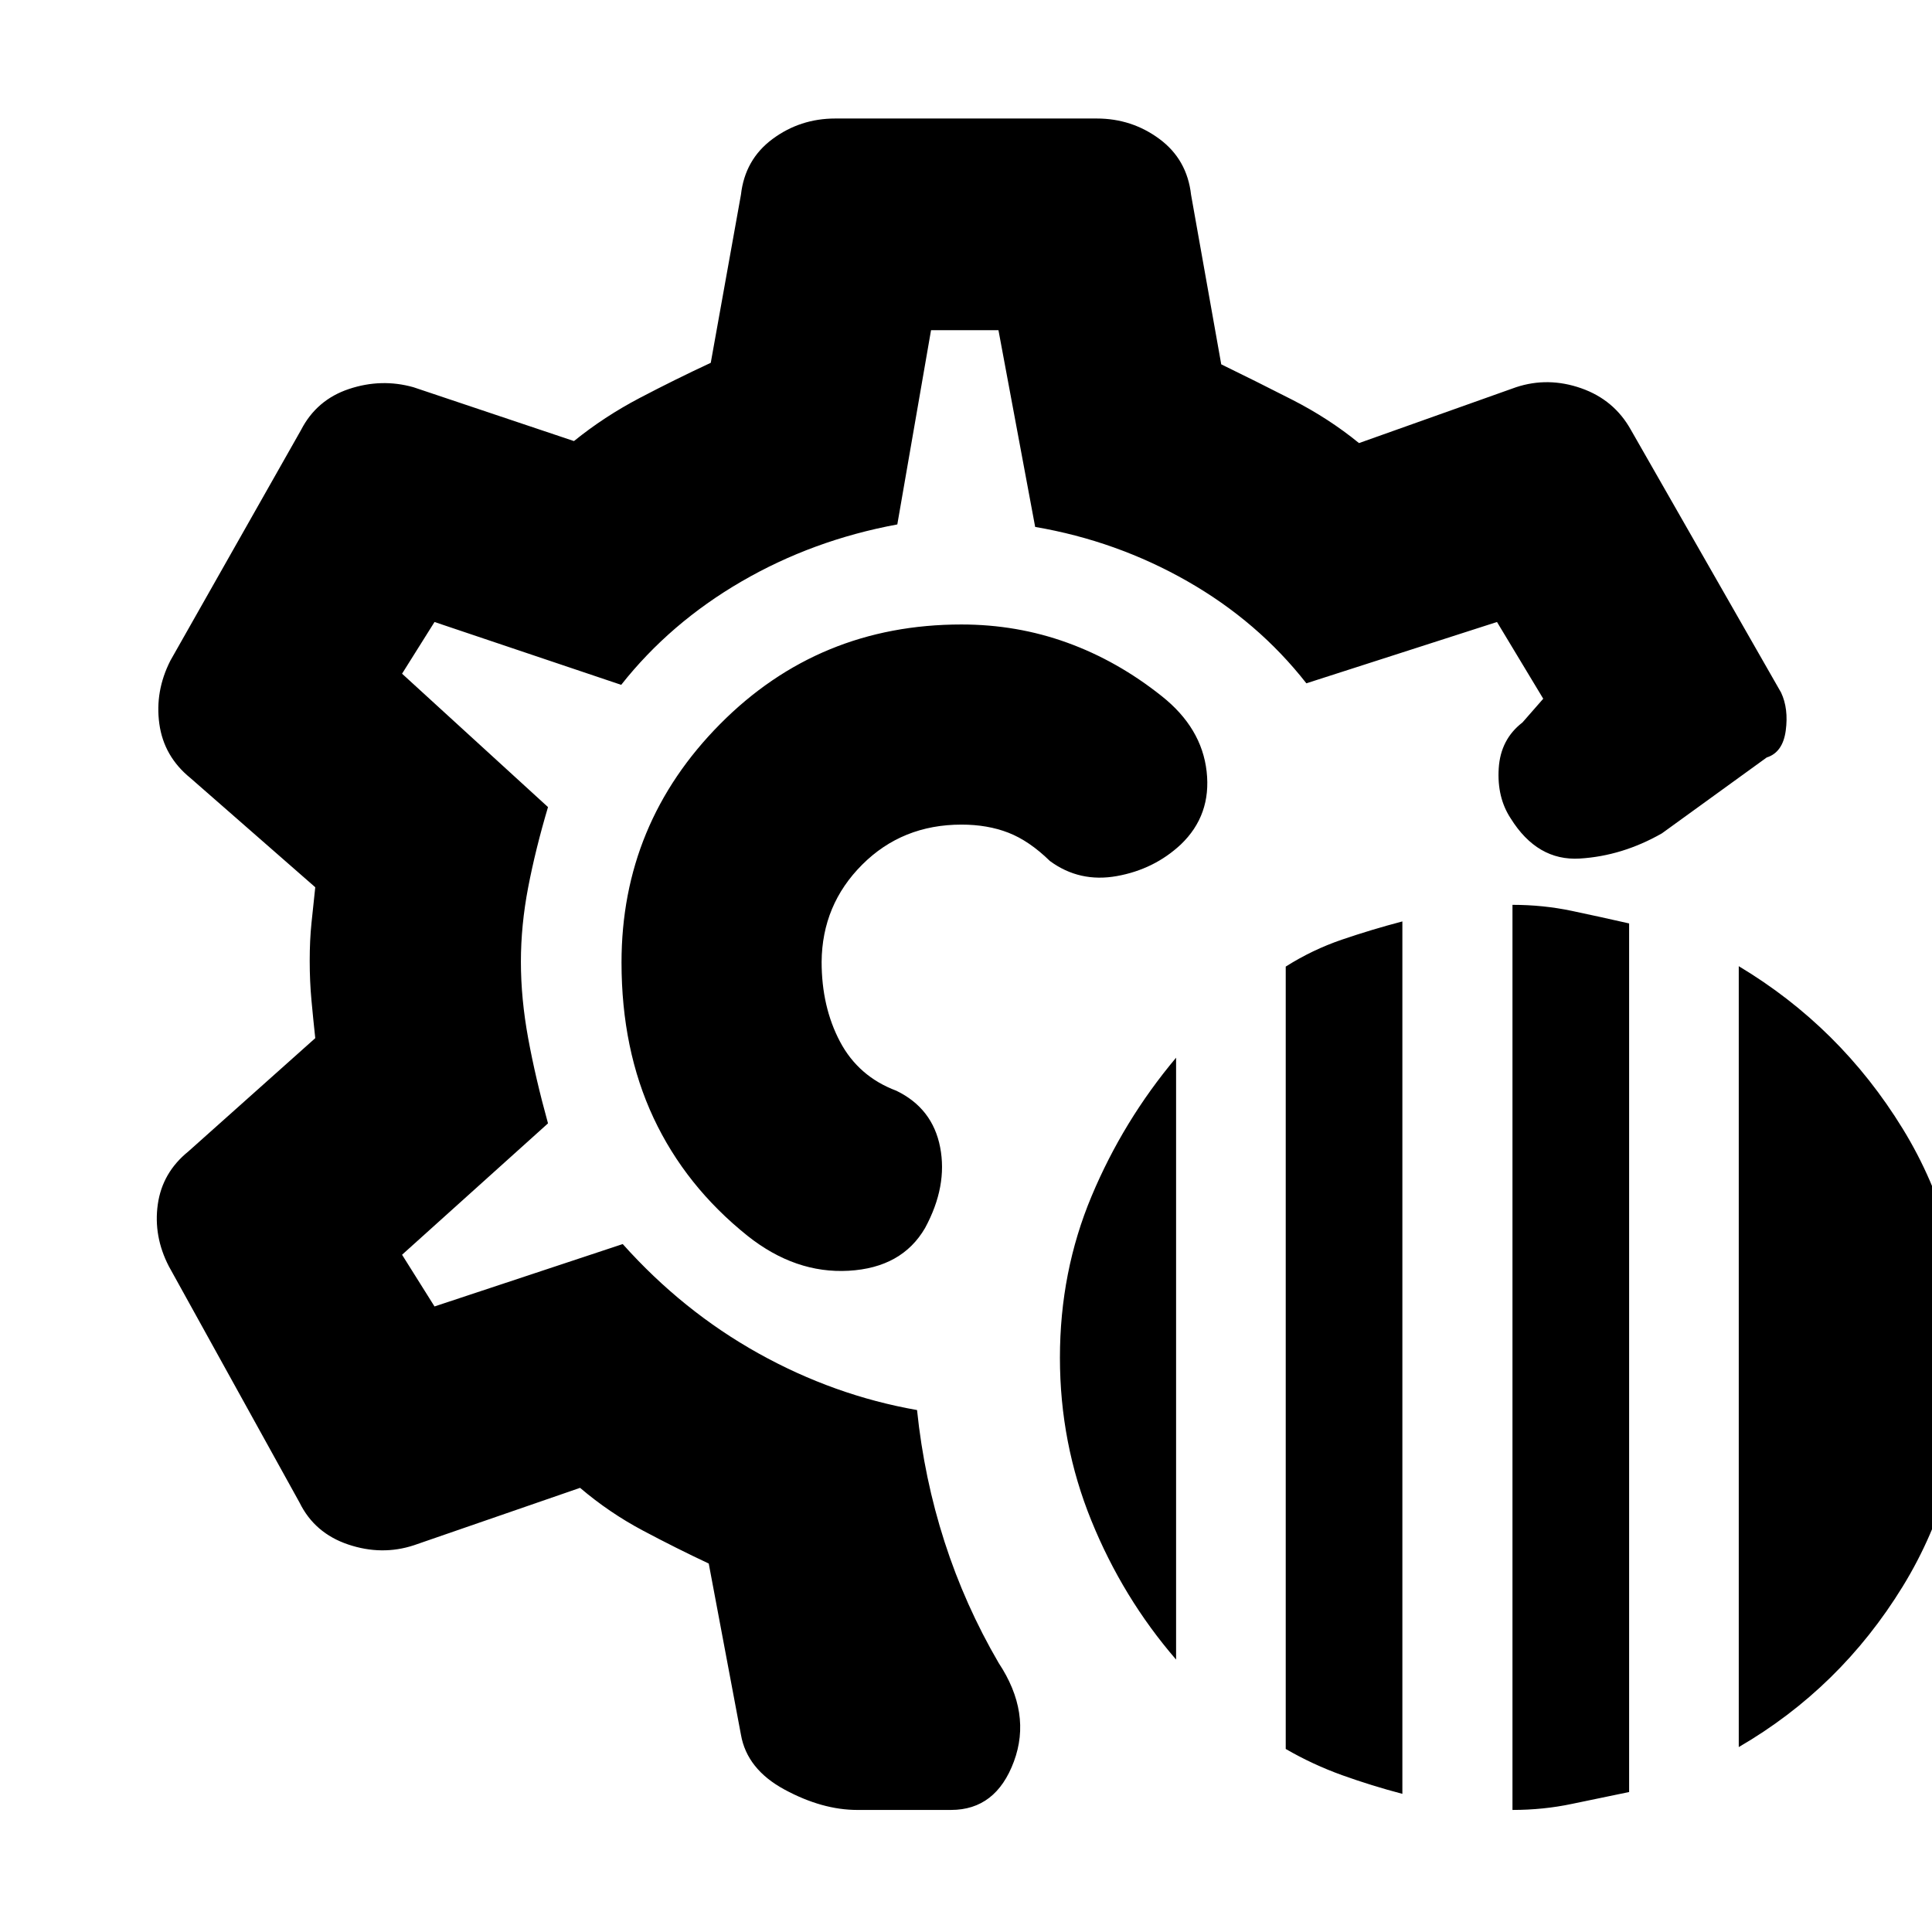 <svg xmlns="http://www.w3.org/2000/svg" height="20" viewBox="0 -960 960 960" width="20"><path d="M751.54-60.65v-449.74q15.24 0 29.48 3t28.48 6.24v431.6q-14.24 2.9-28.44 5.9-14.2 3-29.52 3Zm-112.67-30.3v-388.76q13.17-8.35 27.94-13.4 14.78-5.04 30.02-9.04v433.5q-15.24-4-29.84-9.24t-28.12-13.06Zm225.11-.94v-388.02q50.45 30.24 81.44 80.72 30.99 50.49 30.99 113.79 0 63.3-30.99 113.76-30.99 50.45-81.44 79.75Zm-279.59-43.48q-26.49-30.64-42.1-69.05-15.62-38.42-15.62-80.95 0-42.74 15.74-80.28 15.74-37.55 41.98-68.78v299.06ZM426-60.65q-17.43 0-36.13-10.1-18.7-10.1-21.7-27.29l-16-85.05q-16.04-7.52-32.75-16.4-16.71-8.88-31.18-21.21l-82.57 28.53q-15.95 5.24-32.65-.38-16.69-5.62-24.17-20.82L83.89-330.8q-7.72-14.96-5.48-30.78 2.24-15.81 15.2-26.29l63.04-56.28q-1-9.23-1.88-18.72-.88-9.49-.88-19.71t.88-18.75q.88-8.52 1.88-17.8l-62.04-54.28q-13.2-10.72-15.44-26.92-2.24-16.19 5.48-31.39l64.96-114.67q7.72-14.96 23.79-20.32 16.08-5.36 32.03-.88l79.77 26.76q15.01-12.15 32.59-21.38 17.58-9.22 35.38-17.51l15-83.52q1.98-17.53 15.71-27.7 13.73-10.17 31.16-10.17h129.92q17.43 0 31.16 10.17t15.71 27.7l15 84.28q17.04 8.29 35.22 17.57 18.19 9.28 33.23 21.56l78.05-27.76q15.91-5.24 32.33.5 16.41 5.74 24.73 20.7l74.63 130.54q3.76 8 2.31 18.86-1.46 10.86-9.46 13.38l-52.07 37.7q-19.71 11.24-40.81 12.52-21.1 1.28-34.34-19.96-6.85-10.41-5.94-24.85.9-14.43 11.79-22.8l10.33-11.8-22.98-38.13-94.72 30.47q-24.04-30.71-59.18-50.75-35.13-20.03-75.58-26.96l-18.24-97.76h-33.5l-16.76 96.52q-42 7.76-77.48 28.38-35.48 20.62-59.72 51.33l-92.76-31.23-16.13 25.69 72.52 66.28q-6.23 21-9.85 39.86-3.62 18.86-3.62 37.02 0 18.28 3.62 38.01 3.62 19.74 9.85 42.27l-72.52 65.28 16.13 25.69 93.52-31q29.78 33.31 67.39 54.28 37.61 20.96 78.85 28.2 3.53 34 13.67 65.48 10.14 31.48 26.9 60.2 16.48 24.91 7.56 48.96-8.92 24.06-31.23 24.06H426Zm53.24-421.11Zm0 0Zm-1.48-167.94q-70.91 0-119.92 49.45-49.01 49.44-49.01 118.49 0 43.24 15.9 77.21 15.9 33.96 46.72 58.63 23.75 18.85 50.25 17.35t37.97-21.26q11.24-20.76 7.48-40.12-3.76-19.35-21.76-28.07-18.8-7.05-27.97-24.35-9.16-17.3-9.16-39.72.24-28.35 20.15-48.26 19.91-19.91 49.35-19.91 12.94 0 23.29 4.02 10.36 4.02 20.65 14.07 14.71 10.8 33.23 7.49 18.53-3.32 31.81-15.7 15.28-14.62 12.83-36.3-2.45-21.67-22.31-37.42-22.04-17.55-47-26.57-24.95-9.03-52.5-9.03Z"/></svg>